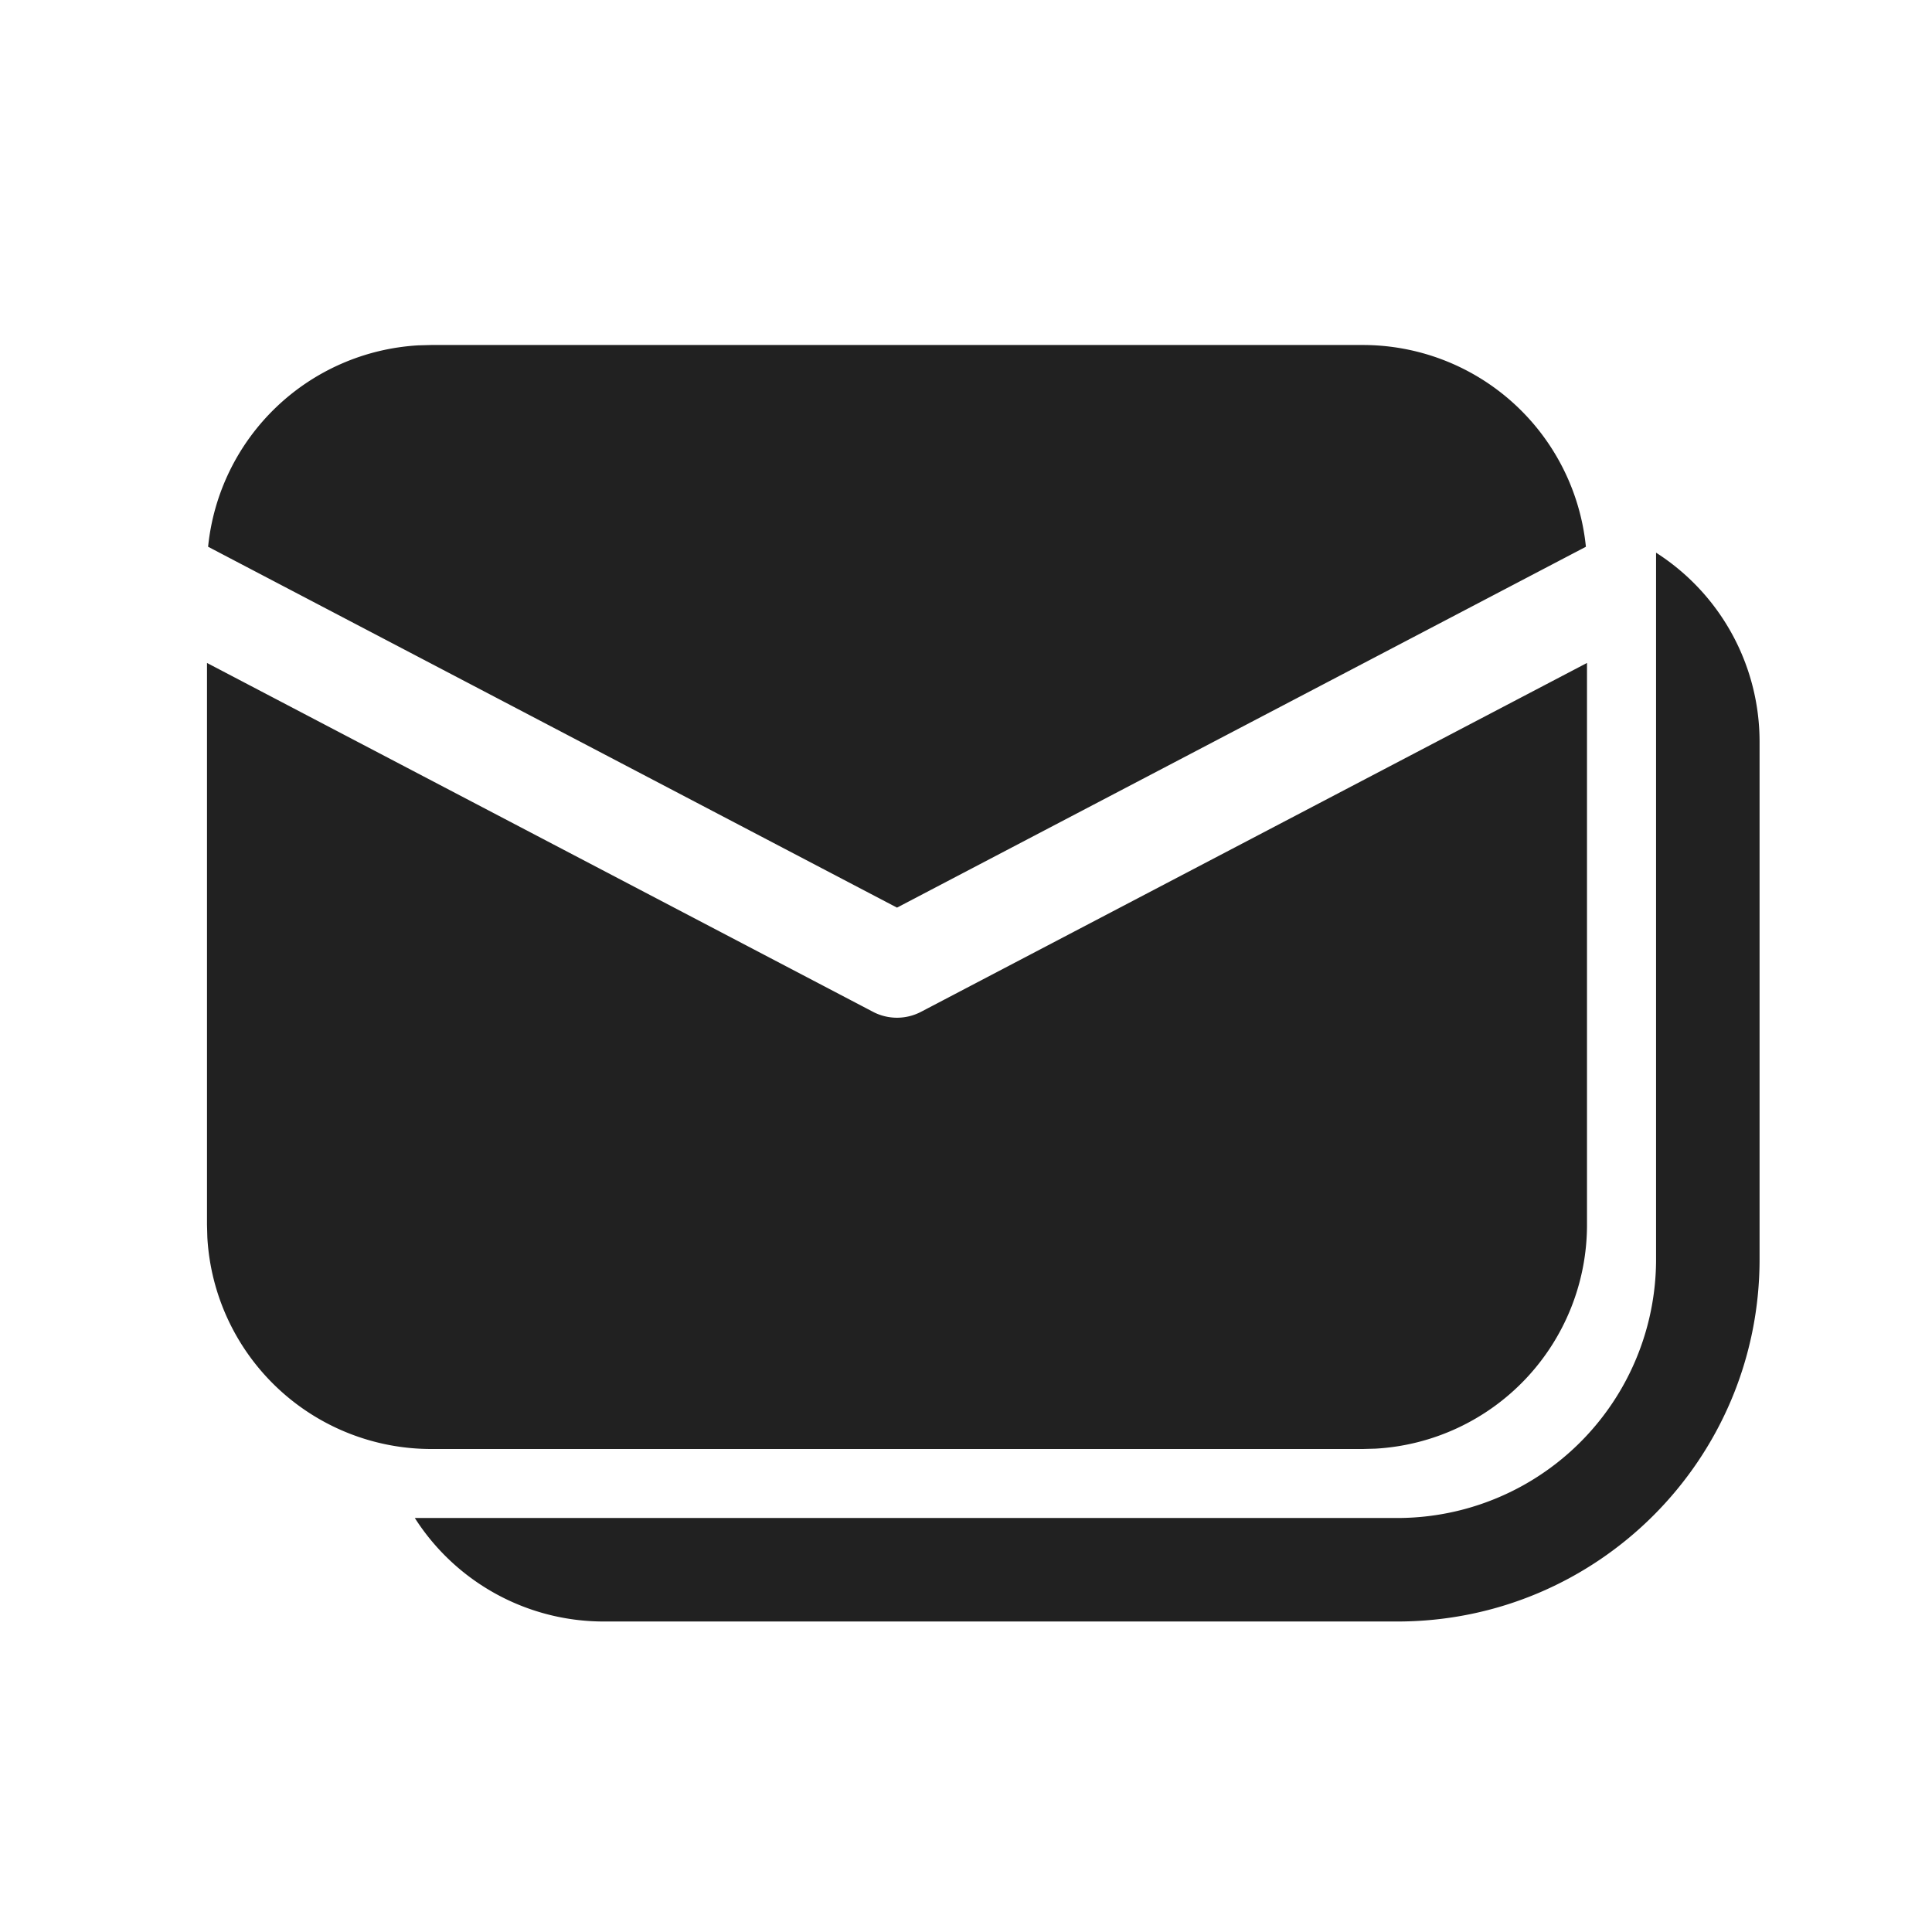 <svg viewBox="0 0 28 28" fill="none" xmlns="http://www.w3.org/2000/svg" height="1em" width="1em">
  <path d="M23 9.608v8.142a3.25 3.25 0 0 1-3.066 3.245L19.75 21H6.25a3.25 3.25 0 0 1-3.245-3.066L3 17.75V9.608l9.652 5.056a.75.75 0 0 0 .696 0L23 9.608ZM6.25 5h13.5a3.25 3.25 0 0 1 3.234 2.924L13 13.154l-9.984-5.23a3.25 3.25 0 0 1 3.048-2.919L6.25 5Zm-.238 17a3.247 3.247 0 0 0 2.739 1.5h11.5c2.9 0 5.25-2.35 5.25-5.25v-7.5a3.25 3.25 0 0 0-1.5-2.74v10.24A3.75 3.75 0 0 1 20.25 22H6.01Z" fill="#212121"/>
</svg>
